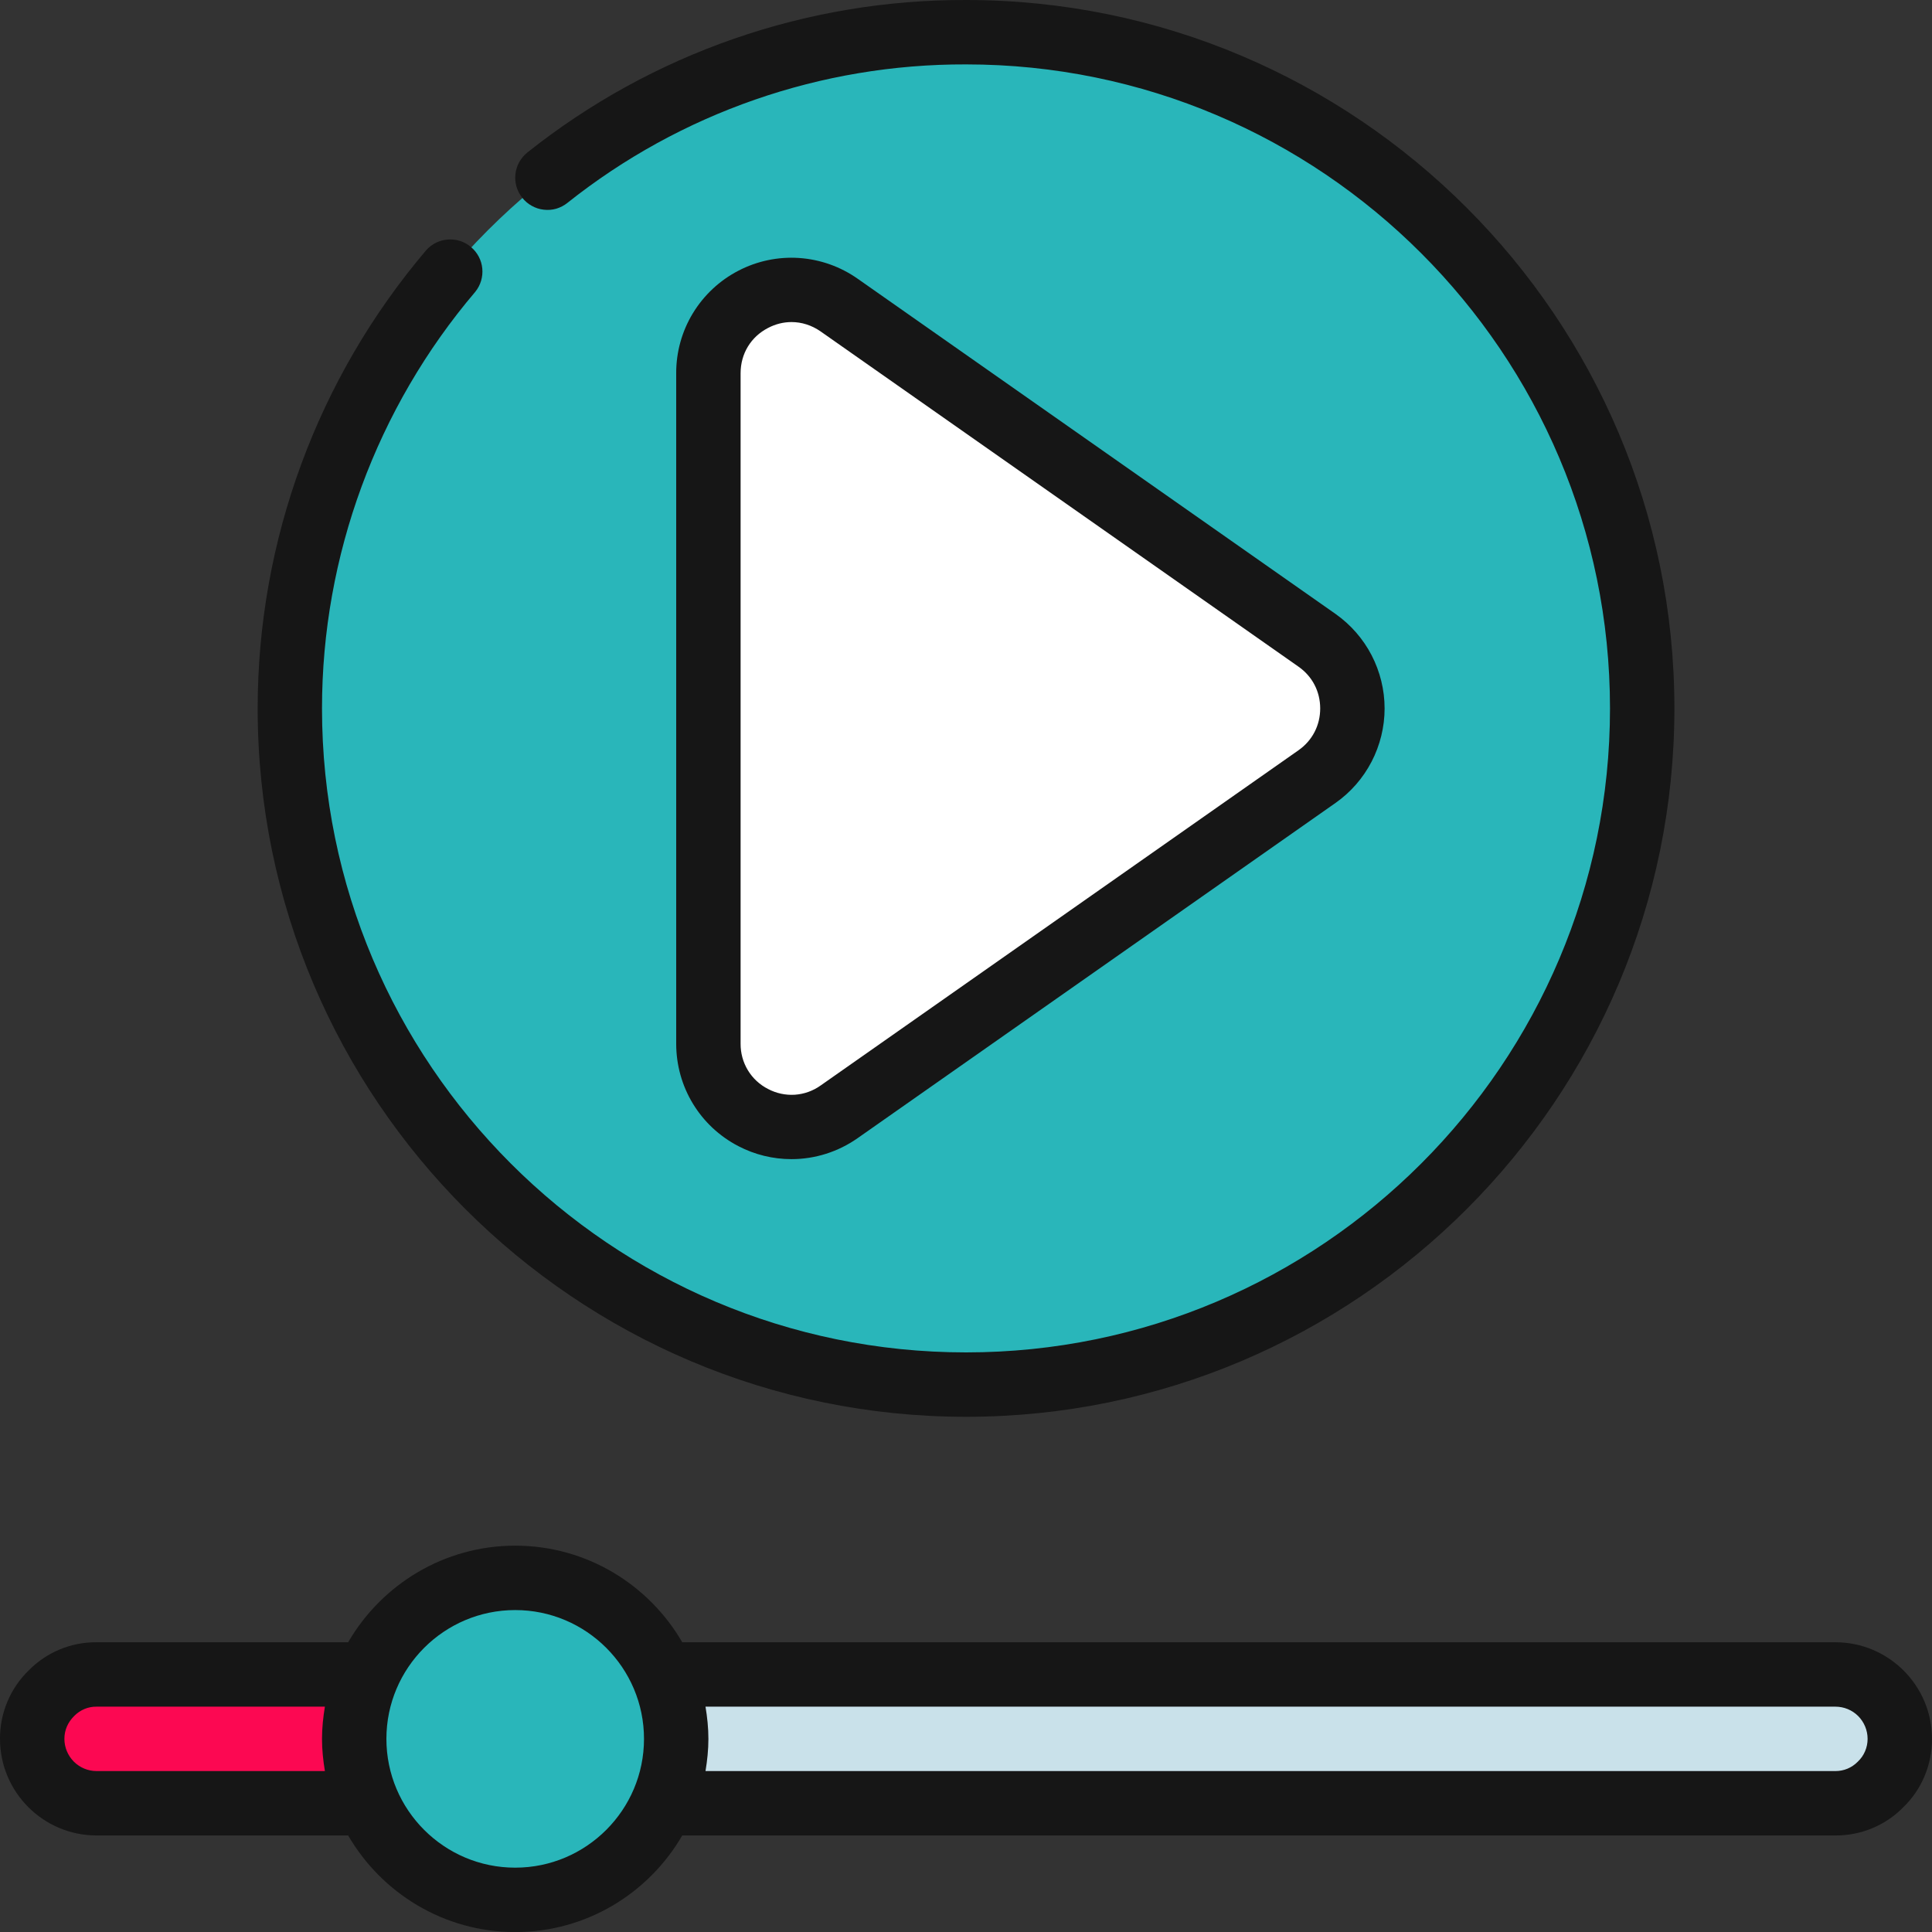 <svg width="30" height="30" viewBox="0 0 30 30" fill="none" xmlns="http://www.w3.org/2000/svg">
<rect x="0" y="0" width="30" height="30" fill="#333333" stroke="none"/>
<g clip-path="url(#clip0_1706_4071)">
<path d="M8 26H1.5C1.225 26 0.975 26.11 0.795 26.295C0.61 26.475 0.5 26.725 0.5 27C0.5 27.55 0.95 28 1.5 28H8V26Z" fill="#FC0852"/>
<path d="M8 28H28.5C28.775 28 29.025 27.89 29.205 27.705C29.39 27.525 29.5 27.275 29.5 27C29.5 26.45 29.05 26 28.5 26H8V28Z" fill="#C9E1EA"/>
<path d="M15 21.5C20.799 21.5 25.5 16.799 25.5 11C25.5 5.201 20.799 0.5 15 0.5C9.201 0.5 4.5 5.201 4.5 11C4.5 16.799 9.201 21.5 15 21.5Z" fill="#29B6BA"/>
<path d="M20.45 12.059L13.028 17.265C12.174 17.864 11 17.252 11 16.206V5.794C11 4.749 12.174 4.137 13.028 4.736L20.45 9.942C21.183 10.456 21.183 11.544 20.45 12.058V12.059Z" fill="white"/>
<path d="M8 29.5C9.381 29.5 10.5 28.381 10.5 27C10.5 25.619 9.381 24.5 8 24.5C6.619 24.5 5.5 25.619 5.5 27C5.5 28.381 6.619 29.5 8 29.5Z" fill="#29B6BA"/>
<path d="M15.001 22C21.066 22 26 17.066 26 11C26 4.935 21.066 5.71877e-05 15.001 5.71877e-05C12.527 -0.008 10.125 0.827 8.19 2.367C8.139 2.408 8.096 2.458 8.064 2.515C8.032 2.573 8.011 2.636 8.004 2.701C7.996 2.766 8.001 2.832 8.019 2.895C8.037 2.959 8.068 3.018 8.108 3.069C8.149 3.121 8.199 3.164 8.257 3.196C8.314 3.228 8.377 3.249 8.442 3.256C8.508 3.264 8.574 3.259 8.637 3.241C8.7 3.222 8.759 3.192 8.81 3.151C10.569 1.751 12.753 0.993 15.001 1C20.515 1 25 5.486 25 11C25 16.514 20.515 21 15.001 21C9.486 21 5 16.514 5 11C5 8.633 5.846 6.335 7.381 4.53C7.463 4.429 7.501 4.299 7.489 4.17C7.477 4.04 7.414 3.921 7.315 3.837C7.216 3.752 7.088 3.71 6.958 3.719C6.828 3.727 6.707 3.786 6.62 3.883C4.931 5.869 4.002 8.392 4.001 11C4.001 17.065 8.935 22 15.001 22L15.001 22Z" fill="#161616"/>
<path d="M12.29 17.999C12.657 17.999 13.015 17.885 13.316 17.674L20.738 12.468C20.973 12.303 21.165 12.083 21.298 11.827C21.43 11.572 21.5 11.288 21.5 11.001C21.5 10.713 21.43 10.429 21.298 10.174C21.165 9.918 20.973 9.699 20.738 9.533L13.316 4.327C13.048 4.139 12.734 4.028 12.408 4.006C12.081 3.984 11.755 4.053 11.465 4.204C11.174 4.355 10.93 4.583 10.759 4.864C10.589 5.144 10.499 5.466 10.5 5.795V16.207C10.5 16.878 10.87 17.488 11.465 17.797C11.72 17.93 12.002 17.999 12.29 17.999ZM11.5 5.795C11.5 5.493 11.659 5.23 11.927 5.092C12.043 5.031 12.167 5.001 12.291 5.001C12.448 5.001 12.604 5.05 12.742 5.146L20.163 10.352C20.378 10.502 20.5 10.738 20.5 11.001C20.5 11.263 20.378 11.499 20.163 11.65L12.742 16.856C12.624 16.94 12.486 16.989 12.342 16.999C12.198 17.008 12.054 16.977 11.927 16.91C11.797 16.844 11.688 16.743 11.613 16.619C11.538 16.495 11.499 16.352 11.5 16.207V5.795ZM28.5 25.501H10.594C10.075 24.606 9.108 24.001 8 24.001C6.893 24.001 5.926 24.606 5.406 25.501H1.5C1.304 25.499 1.11 25.537 0.929 25.612C0.748 25.687 0.584 25.797 0.447 25.937C0.304 26.075 0.191 26.241 0.115 26.423C0.038 26.606 -0.001 26.802 2.23869e-05 27.001C2.23869e-05 27.828 0.673 28.501 1.5 28.501H5.406C5.926 29.396 6.893 30.001 8 30.001C9.108 30.001 10.075 29.396 10.594 28.501H28.5C28.696 28.502 28.89 28.464 29.071 28.389C29.252 28.314 29.416 28.204 29.553 28.064C29.696 27.926 29.809 27.761 29.885 27.578C29.962 27.395 30.001 27.199 30 27.001C30 26.174 29.327 25.501 28.5 25.501ZM1.5 27.501C1.367 27.501 1.24 27.448 1.146 27.354C1.053 27.26 1 27.133 1 27.001C1 26.867 1.052 26.744 1.154 26.644C1.199 26.598 1.253 26.562 1.312 26.537C1.372 26.512 1.436 26.5 1.5 26.501H5.045C5.018 26.664 5 26.83 5 27.001C5 27.171 5.018 27.338 5.045 27.501H1.5ZM8 29.001C6.897 29.001 6 28.104 6 27.001C6 25.898 6.897 25.001 8 25.001C9.103 25.001 10 25.898 10 27.001C10 28.104 9.103 29.001 8 29.001ZM28.846 27.357C28.801 27.403 28.747 27.439 28.688 27.464C28.628 27.489 28.564 27.501 28.5 27.501H10.955C10.982 27.338 11 27.171 11 27.001C11 26.83 10.982 26.664 10.955 26.501H28.5C28.633 26.501 28.76 26.553 28.854 26.647C28.947 26.741 29 26.868 29 27.001C29 27.067 28.987 27.133 28.96 27.195C28.934 27.256 28.895 27.311 28.846 27.357Z" fill="#161616"/>
</g>
<defs>
<clipPath id="clip0_1706_4071">
<rect width="30" height="30" fill="white"/>
</clipPath>
</defs>
</svg>
